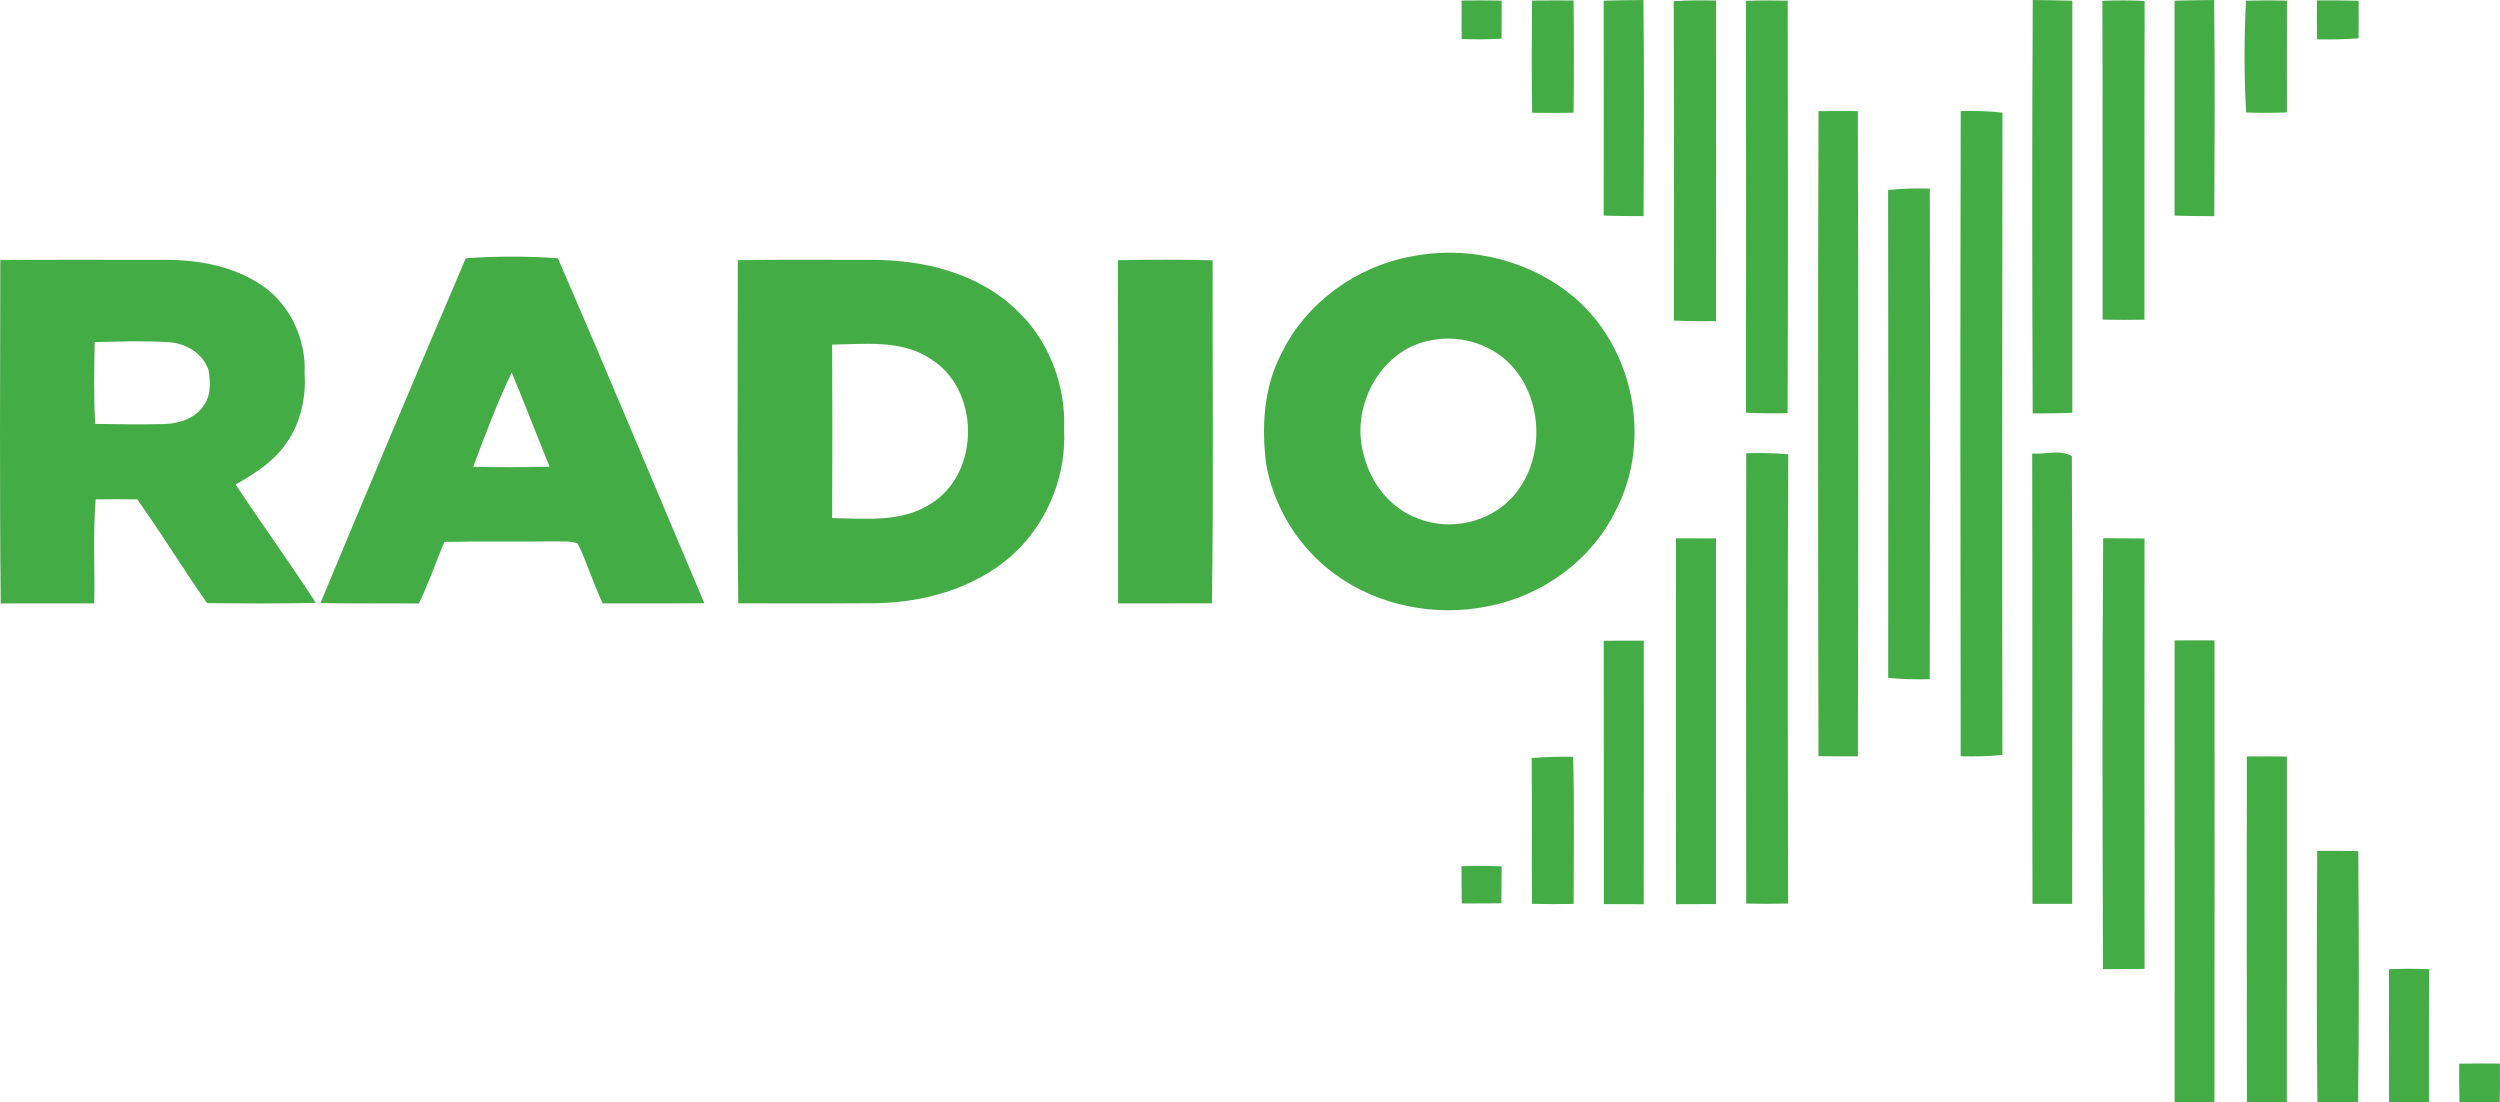<svg width="582.46pt" height="256.79pt" version="1.1" viewBox="0 0 582.46 256.79" xmlns="http://www.w3.org/2000/svg">
 <g transform="translate(-20.763 -46.96)" fill="#44ac45">
  <path d="m361.28 47.08c3.11-0.04 6.22-0.04 9.34 0.02-0.02 2.95-0.02 5.9-0.01 8.86-3.1 0.2-6.21 0.21-9.31 0.08-0.01-2.99-0.02-5.98-0.02-8.96z"/>
  <path d="m377.71 47.1c3.22-0.06 6.44-0.05 9.67-0.03 0.09 8.72 0.11 17.44-0.01 26.15-3.22 0.06-6.43 0.06-9.64 0.01-0.13-8.71-0.1-17.42-0.02-26.13z"/>
  <path d="m394.4 47.12c3.08-0.08 6.17-0.13 9.25-0.16 0.2 16.78 0.11 33.57 0.04 50.35-3.1 0-6.2-0.01-9.29-0.13 0-16.68 0.03-33.37 0-50.06z"/>
  <path d="m410.71 47.24c3.28-0.22 6.58-0.23 9.87-0.15-0.02 24.9-0.02 49.79-0.01 74.68-3.28 0.05-6.57 0.04-9.84-0.13 0.07-24.8 0.07-49.6-0.02-74.4z"/>
  <path d="m427.54 47.15c3.24-0.11 6.49-0.11 9.73-0.04 0.06 32.04 0.09 64.08-0.02 96.12-3.24 0.06-6.48 0.05-9.7-0.12 0.04-31.99 0.03-63.98-0.01-95.96z"/>
  <path d="m494.36 46.96c3.07 0.04 6.15 0.08 9.22 0.17-0.01 32-0.02 64 0 96.01-3.08 0.12-6.16 0.14-9.24 0.14-0.11-32.11-0.16-64.22 0.02-96.32z"/>
  <path d="m510.59 47.15c3.27-0.13 6.56-0.13 9.84 0.03-0.09 24.75-0.02 49.5-0.05 74.26-3.25 0.05-6.5 0.06-9.74-0.01-0.04-24.76 0.03-49.52-0.05-74.28z"/>
  <path d="m527.4 47.12c3.07-0.08 6.15-0.12 9.23-0.16 0.18 16.78 0.11 33.57 0.03 50.36-3.09-0.01-6.18-0.02-9.26-0.14 0-16.69 0.02-33.38 0-50.06z"/>
  <path d="m544.04 47.12c3.18-0.09 6.36-0.09 9.55-0.02-0.03 8.68-0.02 17.37-0.01 26.05-3.17 0.13-6.34 0.12-9.5 0.03-0.52-8.67-0.47-17.39-0.04-26.06z"/>
  <path d="m560.59 47.06c3.23-0.02 6.46-0.01 9.69 0.07 0.02 2.92 0.02 5.84-0.01 8.76-3.22 0.25-6.45 0.29-9.67 0.24-0.06-3.02-0.06-6.05-0.01-9.07z"/>
  <path d="m444.45 72.86c3.05-0.04 6.1-0.04 9.15-0.01 0.16 50.11 0.11 100.21 0.02 150.32-3.06 0.01-6.13 0.01-9.18-0.03-0.1-50.09-0.15-100.19 0.01-150.28z"/>
  <path d="m477.58 72.84c3.24-0.06 6.49-0.02 9.72 0.36-0.06 49.88-0.09 99.76-0.01 149.64-3.23 0.36-6.48 0.38-9.72 0.32-0.06-50.11-0.12-100.21 0.01-150.32z"/>
  <path d="m460.66 91.24c3.22-0.35 6.46-0.44 9.71-0.34 0.1 38.1 0.08 76.2-0.01 114.3-3.23 0.07-6.47 0.05-9.68-0.32 0.06-37.88 0.04-75.76-0.02-113.64z"/>
  <path d="m349.4 106.74c12.16-2.49 25.34 0.18 35.45 7.42 16.08 11.27 21.45 34.65 12.26 51.92-5.69 11.62-17.3 19.83-29.92 22.18-12.05 2.39-25.15-0.11-35.15-7.34-8.43-6.01-14.31-15.36-16.23-25.51-1.18-8.8-0.68-18.13 3.52-26.13 5.71-11.74 17.3-20.15 30.07-22.54m3.95 19.68c-11.27 2.47-17.96 15.58-14.88 26.37 1.54 6.66 6.26 12.71 12.8 15.02 7.35 2.89 16.31 0.92 21.71-4.86 7.87-8.47 7.58-23.16-0.57-31.36-4.9-4.87-12.38-6.81-19.06-5.17z"/>
  <path d="m129.28 107.13c7.14-0.5 14.33-0.51 21.47 0 11.57 26.7 22.76 53.58 34.11 80.37-7.89 0.08-15.78 0.01-23.67 0.04-2.18-4.55-3.61-9.42-5.82-13.94-1.67-0.71-3.55-0.41-5.31-0.51-8.59 0.12-17.19-0.08-25.78 0.13-1.98 4.78-3.68 9.67-5.93 14.34-7.64-0.08-15.28 0.09-22.92-0.11 11.15-26.83 22.46-53.6 33.85-80.32m1.73 48.59c5.94 0.12 11.87 0.12 17.81-0.01-3-7.3-5.78-14.68-8.84-21.96-3.45 7.13-6.16 14.58-8.97 21.97z"/>
  <path d="m20.83 107.56c12.72-0.13 25.44-0.03 38.15-0.05 7.87-0.07 16.02 1.4 22.65 5.84 6.71 4.46 10.48 12.64 10.1 20.62 0.42 6.47-1.35 13.16-5.69 18.09-2.83 3.34-6.65 5.59-10.37 7.79 6.11 9.26 12.64 18.25 18.69 27.56-8.46 0.23-16.92 0.14-25.37 0.06-5.54-7.98-10.64-16.25-16.25-24.17-3.23-0.04-6.46-0.04-9.69 0-0.66 8.07-0.15 16.16-0.33 24.24-7.27 0-14.53-0.01-21.79 0.01-0.28-26.66-0.13-53.33-0.1-79.99m21.99 19.1c-0.09 6.35-0.26 12.71 0.13 19.06 5.35 0.08 10.71 0.17 16.07 0.04 3.51-0.09 7.33-1.37 9.31-4.45 1.65-2.4 1.45-5.5 1-8.22-1.37-3.87-5.32-6.18-9.29-6.41-5.73-0.37-11.49-0.15-17.22-0.02z"/>
  <path d="m192.65 107.58c10.44-0.17 20.89-0.05 31.33-0.07 11.84-0.03 24.37 3.03 33.21 11.29 7.8 7.06 11.93 17.74 11.49 28.19 0.52 10.06-3.28 20.19-10.21 27.48-8.61 8.92-21.26 12.78-33.41 13.03-10.76 0.08-21.52 0.02-32.29 0.03-0.32-26.65-0.09-53.3-0.12-79.95m21.99 19.67c0.06 13.47 0.06 26.95 0 40.42 7.85 0.12 16.53 1.1 23.38-3.6 11.27-7.37 10.98-26.58-0.55-33.57-6.77-4.42-15.17-3.37-22.83-3.25z"/>
  <path d="m281.22 107.59c7.35-0.14 14.71-0.16 22.06 0.01-0.05 26.64 0.23 53.29-0.16 79.92-7.29 0.04-14.57 0-21.86 0.03-0.03-26.66 0.04-53.31-0.04-79.96z"/>
  <path d="m427.61 152.57c3.25-0.12 6.52-0.07 9.78 0.24-0.17 34.88-0.11 69.77-0.04 104.66-3.25 0.08-6.5 0.08-9.74 0.01-0.05-34.97-0.05-69.94 0-104.91z"/>
  <path d="m494.23 152.64c3 0.21 6.64-0.99 9.24 0.59 0.2 34.76 0.05 69.54 0.08 104.31-3.09 0-6.17 0-9.25 0.01-0.1-34.97 0.03-69.94-0.07-104.91z"/>
  <path d="m411.24 172.38c3.11-0.01 6.21 0 9.32 0.02-0.02 28.4-0.01 56.8 0 85.19-3.11 0.02-6.21 0.03-9.31 0.03-0.04-28.41-0.02-56.83-0.01-85.24z"/>
  <path d="m510.77 172.37c3.21 0 6.42 0.01 9.63 0.06-0.03 33.41-0.04 66.83 0.01 100.25-3.24 0.08-6.47 0.08-9.69 0.07-0.1-33.46-0.21-66.93 0.05-100.38z"/>
  <path d="m394.41 196.25c3.11-0.04 6.22-0.04 9.33-0.02-0.01 20.46 0.04 40.93-0.02 61.39-3.1 0-6.2-0.01-9.29-0.02-0.01-20.45 0.01-40.9-0.02-61.35z"/>
  <path d="m527.41 196.17c3.09-0.03 6.19-0.04 9.3-0.01 0 35.86 0.02 71.71-0.01 107.57-3.1 0.02-6.19 0.01-9.28-0.01-0.01-35.85 0.02-71.7-0.01-107.55z"/>
  <path d="m377.61 223.57c3.21-0.28 6.44-0.34 9.67-0.29 0.31 11.42 0.11 22.86 0.11 34.28-3.23 0.07-6.46 0.06-9.69-0.02-0.11-11.32 0.05-22.65-0.09-33.97z"/>
  <path d="m544.23 223.2c3.11-0.03 6.22-0.03 9.34 0.02-0.02 26.83 0 53.66-0.01 80.49-3.11 0.03-6.21 0.04-9.31 0.03-0.06-26.85-0.02-53.69-0.02-80.54z"/>
  <path d="m560.64 245.19c3.19-0.01 6.37 0 9.57 0.06 0.13 19.48 0.19 38.97-0.04 58.45-3.17 0.05-6.33 0.05-9.49 0.05-0.21-19.52-0.15-39.04-0.04-58.56z"/>
  <path d="m361.26 248.77c3.12-0.1 6.25-0.1 9.37 0.05-0.03 2.86-0.05 5.73-0.08 8.6-3.07 0.01-6.15 0.02-9.22 0.04-0.03-2.9-0.04-5.79-0.07-8.69z"/>
  <path d="m577.35 272.78c3.1-0.14 6.22-0.14 9.34-0.02-0.04 10.32 0 20.64-0.02 30.96-3.1 0.02-6.2 0.03-9.29 0-0.04-10.31 0.01-20.62-0.03-30.94z"/>
  <path d="m593.73 294.78c3.15-0.05 6.32-0.06 9.48-0.02 0.02 3 0.01 5.99-0.04 8.99-3.13 0-6.26 0-9.38-0.05-0.08-2.97-0.1-5.95-0.06-8.92z"/>
 </g>
</svg>
